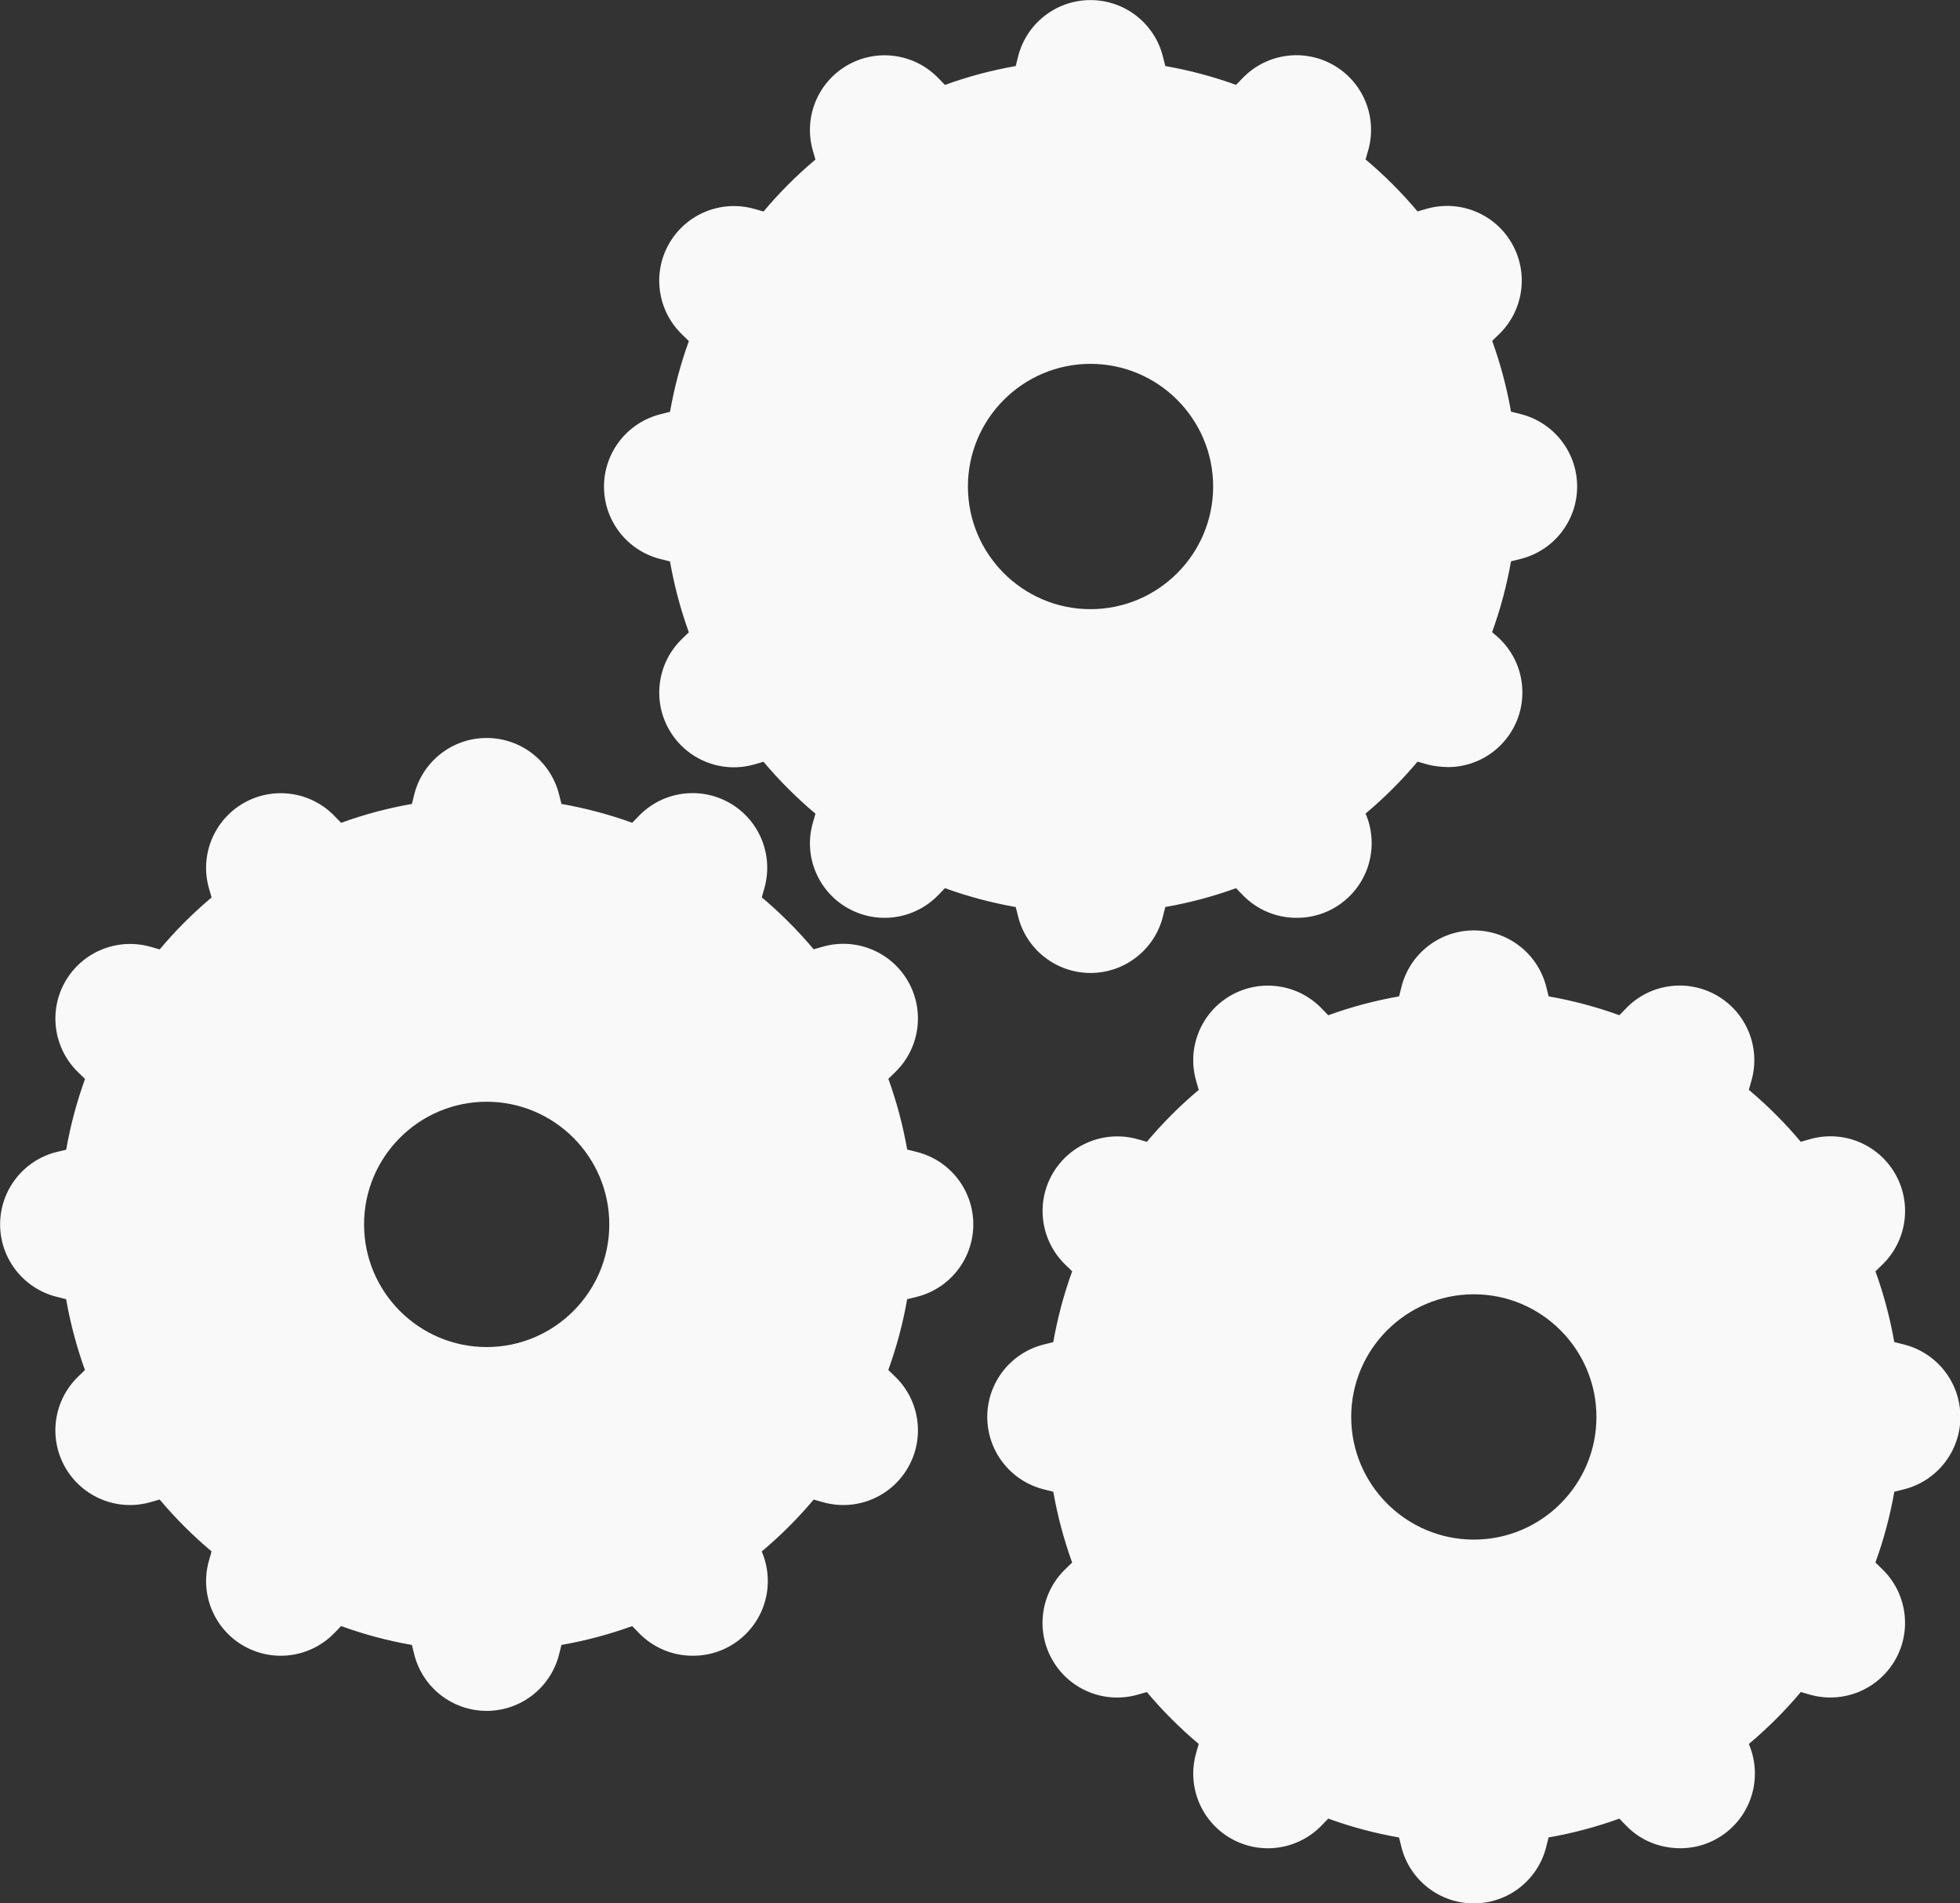 <?xml version="1.0" encoding="UTF-8" standalone="no"?>
<svg
   width="500pt"
   height="485.413pt"
   version="1.1"
   viewBox="0 0 500 485.413"
   id="svg156"
   sodipodi:docname="noun-service-2128973.svg"
   inkscape:export-filename="services.svg"
   inkscape:export-xdpi="71.999977"
   inkscape:export-ydpi="71.999977"
   xmlns:inkscape="http://www.inkscape.org/namespaces/inkscape"
   xmlns:sodipodi="http://sodipodi.sourceforge.net/DTD/sodipodi-0.dtd"
   xmlns="http://www.w3.org/2000/svg"
   xmlns:svg="http://www.w3.org/2000/svg">
  <rect x="0" y="0" width="500" height="485.413" fill="#333333" stroke="none"/>
  <sodipodi:namedview
     id="namedview158"
     pagecolor="#ffffff"
     bordercolor="#666666"
     borderopacity="1.0"
     inkscape:showpageshadow="2"
     inkscape:pageopacity="0.0"
     inkscape:pagecheckerboard="0"
     inkscape:deskcolor="#d1d1d1"
     inkscape:document-units="pt"
     showgrid="false" />
  <defs
     id="defs62" />
  <g
     id="g154"
     transform="matrix(1.306,0,0,1.306,-207.027,-122.929)"
     style="fill:#f9f9f9">
    <path
       d="m 169.59,319.11 c -6.488,1.621 -11.047,7.453 -11.047,14.145 0,6.684 4.543,12.52 11.043,14.145 l 1.848,0.465 c 0.836,4.75 2.066,9.367 3.68,13.836 l -1.34,1.301 c -4.801,4.648 -5.828,11.977 -2.484,17.77 3.344,5.793 10.207,8.582 16.637,6.731 l 1.777,-0.508 c 3.086,3.664 6.469,7.047 10.145,10.137 l -0.512,1.789 c -1.832,6.434 0.938,13.289 6.731,16.629 5.793,3.348 13.121,2.32 17.773,-2.492 l 1.309,-1.348 c 4.496,1.629 9.117,2.863 13.824,3.688 l 0.461,1.844 c 1.629,6.488 7.461,11.031 14.145,11.031 6.684,0 12.52,-4.551 14.145,-11.031 l 0.461,-1.848 c 4.727,-0.828 9.344,-2.059 13.824,-3.68 l 1.312,1.352 c 2.824,2.918 6.633,4.438 10.484,4.438 h 0.109 c 8.055,0 14.582,-6.527 14.582,-14.582 0,-2.035 -0.414,-3.977 -1.168,-5.734 l -0.016,-0.051 c 3.68,-3.086 7.07,-6.481 10.145,-10.137 l 1.785,0.508 c 6.441,1.836 13.289,-0.945 16.629,-6.738 3.344,-5.797 2.316,-13.125 -2.492,-17.77 l -1.348,-1.309 c 1.629,-4.496 2.863,-9.117 3.688,-13.82 l 1.871,-0.465 c 6.488,-1.621 11.047,-7.453 11.047,-14.145 0,-6.691 -4.551,-12.523 -11.043,-14.152 l -1.871,-0.465 c -0.836,-4.738 -2.066,-9.355 -3.68,-13.824 l 1.336,-1.297 c 4.809,-4.648 5.832,-11.977 2.492,-17.77 -3.336,-5.785 -10.195,-8.574 -16.637,-6.731 l -1.773,0.508 c -3.086,-3.668 -6.477,-7.059 -10.145,-10.145 l 0.508,-1.777 c 1.832,-6.434 -0.938,-13.289 -6.731,-16.629 -5.797,-3.344 -13.121,-2.32 -17.773,2.492 l -1.309,1.348 c -4.484,-1.621 -9.102,-2.852 -13.82,-3.68 l -0.465,-1.848 c -1.629,-6.488 -7.453,-11.035 -14.145,-11.035 -6.691,0 -12.52,4.551 -14.145,11.035 l -0.461,1.848 c -4.727,0.828 -9.344,2.059 -13.824,3.688 l -1.301,-1.34 c -4.656,-4.809 -11.988,-5.832 -17.773,-2.496 -5.797,3.344 -8.574,10.203 -6.738,16.637 l 0.512,1.777 c -3.664,3.078 -7.047,6.465 -10.137,10.145 l -1.789,-0.508 c -6.434,-1.824 -13.281,0.945 -16.629,6.731 -3.344,5.793 -2.316,13.121 2.484,17.77 l 1.348,1.312 c -1.617,4.473 -2.848,9.082 -3.68,13.82 z m 83.988,-9.805 c 13.211,0 23.957,10.75 23.957,23.957 0,13.207 -10.75,23.953 -23.957,23.953 -13.207,0 -23.945,-10.746 -23.945,-23.953 -0.008,-13.207 10.738,-23.957 23.945,-23.957 z"
       id="path64"
       style="fill:#f9f9f9" />
    <path
       d="m 324.02,271.43 c 5.793,3.348 13.121,2.32 17.773,-2.492 l 1.309,-1.348 c 4.496,1.629 9.117,2.863 13.824,3.688 l 0.461,1.844 c 1.629,6.488 7.461,11.031 14.145,11.031 6.684,0 12.52,-4.551 14.145,-11.031 l 0.461,-1.848 c 4.727,-0.828 9.344,-2.059 13.824,-3.68 l 1.312,1.352 c 2.824,2.918 6.633,4.438 10.484,4.438 h 0.109 c 8.055,0 14.582,-6.527 14.582,-14.582 0,-2.035 -0.414,-3.977 -1.168,-5.734 l -0.016,-0.051 c 3.68,-3.086 7.07,-6.481 10.145,-10.137 l 1.785,0.508 c 1.406,0.402 2.918,0.535 4.234,0.559 8.004,-0.062 14.461,-6.566 14.461,-14.582 0,-4.672 -2.191,-8.824 -5.606,-11.496 l -0.305,-0.293 c 1.629,-4.496 2.863,-9.117 3.688,-13.82 l 1.871,-0.465 c 6.488,-1.621 11.047,-7.453 11.047,-14.145 0,-6.691 -4.551,-12.523 -11.043,-14.152 l -1.871,-0.465 c -0.836,-4.738 -2.066,-9.355 -3.68,-13.824 l 1.336,-1.297 c 4.809,-4.648 5.832,-11.977 2.492,-17.77 -3.336,-5.793 -10.195,-8.574 -16.637,-6.731 l -1.773,0.508 c -3.086,-3.668 -6.477,-7.059 -10.145,-10.145 l 0.508,-1.777 c 1.832,-6.434 -0.938,-13.289 -6.731,-16.629 -5.793,-3.344 -13.113,-2.32 -17.773,2.492 l -1.309,1.348 c -4.484,-1.621 -9.102,-2.852 -13.82,-3.68 l -0.465,-1.848 c -1.629,-6.488 -7.453,-11.035 -14.145,-11.035 -6.692,0 -12.52,4.551 -14.145,11.035 l -0.461,1.848 c -4.727,0.828 -9.344,2.059 -13.824,3.688 l -1.301,-1.34 c -4.656,-4.809 -11.988,-5.832 -17.773,-2.496 -5.797,3.344 -8.574,10.203 -6.738,16.637 l 0.512,1.777 c -3.664,3.078 -7.047,6.465 -10.137,10.145 l -1.789,-0.508 c -6.434,-1.824 -13.281,0.945 -16.629,6.731 -3.344,5.793 -2.316,13.121 2.484,17.77 l 1.348,1.312 c -1.617,4.473 -2.848,9.082 -3.68,13.82 l -1.848,0.465 c -6.488,1.621 -11.047,7.453 -11.047,14.145 0,6.684 4.543,12.52 11.043,14.145 l 1.848,0.465 c 0.836,4.75 2.066,9.367 3.68,13.836 l -1.34,1.301 c -4.801,4.648 -5.828,11.977 -2.484,17.77 3.344,5.793 10.207,8.582 16.637,6.731 l 1.777,-0.508 c 3.086,3.664 6.469,7.047 10.145,10.137 l -0.512,1.789 c -1.848,6.402 0.93,13.258 6.723,16.598 z m 47.508,-106.24 c 13.211,0 23.957,10.75 23.957,23.957 0,13.207 -10.75,23.953 -23.957,23.953 -13.207,0 -23.945,-10.746 -23.945,-23.953 0,-13.207 10.742,-23.957 23.945,-23.957 z"
       id="path66"
       style="fill:#f9f9f9" />
    <path
       d="m 493.9,288.56 c -5.816,-3.344 -13.129,-2.309 -17.77,2.508 l -1.297,1.336 c -4.481,-1.621 -9.094,-2.852 -13.812,-3.68 l -0.465,-1.848 c -1.629,-6.488 -7.453,-11.035 -14.145,-11.035 -6.692,0 -12.52,4.551 -14.145,11.035 l -0.461,1.848 c -4.731,0.828 -9.352,2.059 -13.836,3.688 l -1.312,-1.352 c -4.66,-4.809 -11.988,-5.82 -17.781,-2.481 -5.793,3.348 -8.562,10.207 -6.715,16.648 l 0.508,1.766 c -3.664,3.078 -7.047,6.465 -10.133,10.137 l -1.785,-0.508 c -6.43,-1.812 -13.277,0.945 -16.629,6.731 -3.344,5.793 -2.316,13.121 2.484,17.77 l 1.34,1.301 c -1.629,4.492 -2.859,9.113 -3.688,13.824 l -1.848,0.465 c -6.488,1.621 -11.047,7.453 -11.047,14.145 0,6.692 4.551,12.523 11.043,14.152 l 1.855,0.465 c 0.828,4.738 2.066,9.355 3.68,13.824 l -1.348,1.309 c -4.801,4.648 -5.828,11.977 -2.484,17.77 3.344,5.793 10.18,8.562 16.629,6.731 l 1.797,-0.512 c 3.078,3.668 6.465,7.051 10.133,10.137 l -0.512,1.789 c -1.832,6.434 0.938,13.289 6.731,16.629 5.793,3.348 13.121,2.32 17.773,-2.492 l 1.309,-1.348 c 4.496,1.633 9.117,2.863 13.824,3.691 l 0.453,1.824 c 1.621,6.488 7.453,11.043 14.145,11.047 h 0.004 c 6.684,0 12.52,-4.543 14.145,-11.031 l 0.461,-1.848 c 4.727,-0.828 9.344,-2.059 13.824,-3.68 l 1.312,1.352 c 2.848,2.941 6.574,4.41 10.586,4.438 8.055,0 14.582,-6.527 14.582,-14.582 0,-2.031 -0.41,-3.965 -1.16,-5.723 l -0.016,-0.07 c 3.68,-3.09 7.074,-6.481 10.145,-10.137 l 1.777,0.508 c 6.441,1.832 13.281,-0.945 16.629,-6.731 3.348,-5.785 2.316,-13.113 -2.484,-17.762 l -1.348,-1.312 c 1.633,-4.496 2.863,-9.125 3.691,-13.824 l 1.859,-0.465 c 6.488,-1.621 11.047,-7.453 11.047,-14.145 0,-6.691 -4.551,-12.523 -11.043,-14.152 l -1.867,-0.465 c -0.836,-4.727 -2.066,-9.344 -3.68,-13.82 l 1.34,-1.301 c 4.809,-4.648 5.832,-11.977 2.496,-17.77 -3.344,-5.797 -10.195,-8.582 -16.637,-6.738 l -1.789,0.508 c -3.086,-3.676 -6.477,-7.062 -10.145,-10.148 l 0.508,-1.789 c 1.844,-6.434 -0.941,-13.281 -6.731,-16.625 z m -47.492,106.26 c -13.211,0 -23.957,-10.746 -23.957,-23.953 0,-13.211 10.75,-23.957 23.957,-23.957 13.207,0 23.945,10.75 23.945,23.957 0.008,13.207 -10.738,23.953 -23.945,23.953 z"
       id="path68"
       style="fill:#f9f9f9" />
  </g>
</svg>

